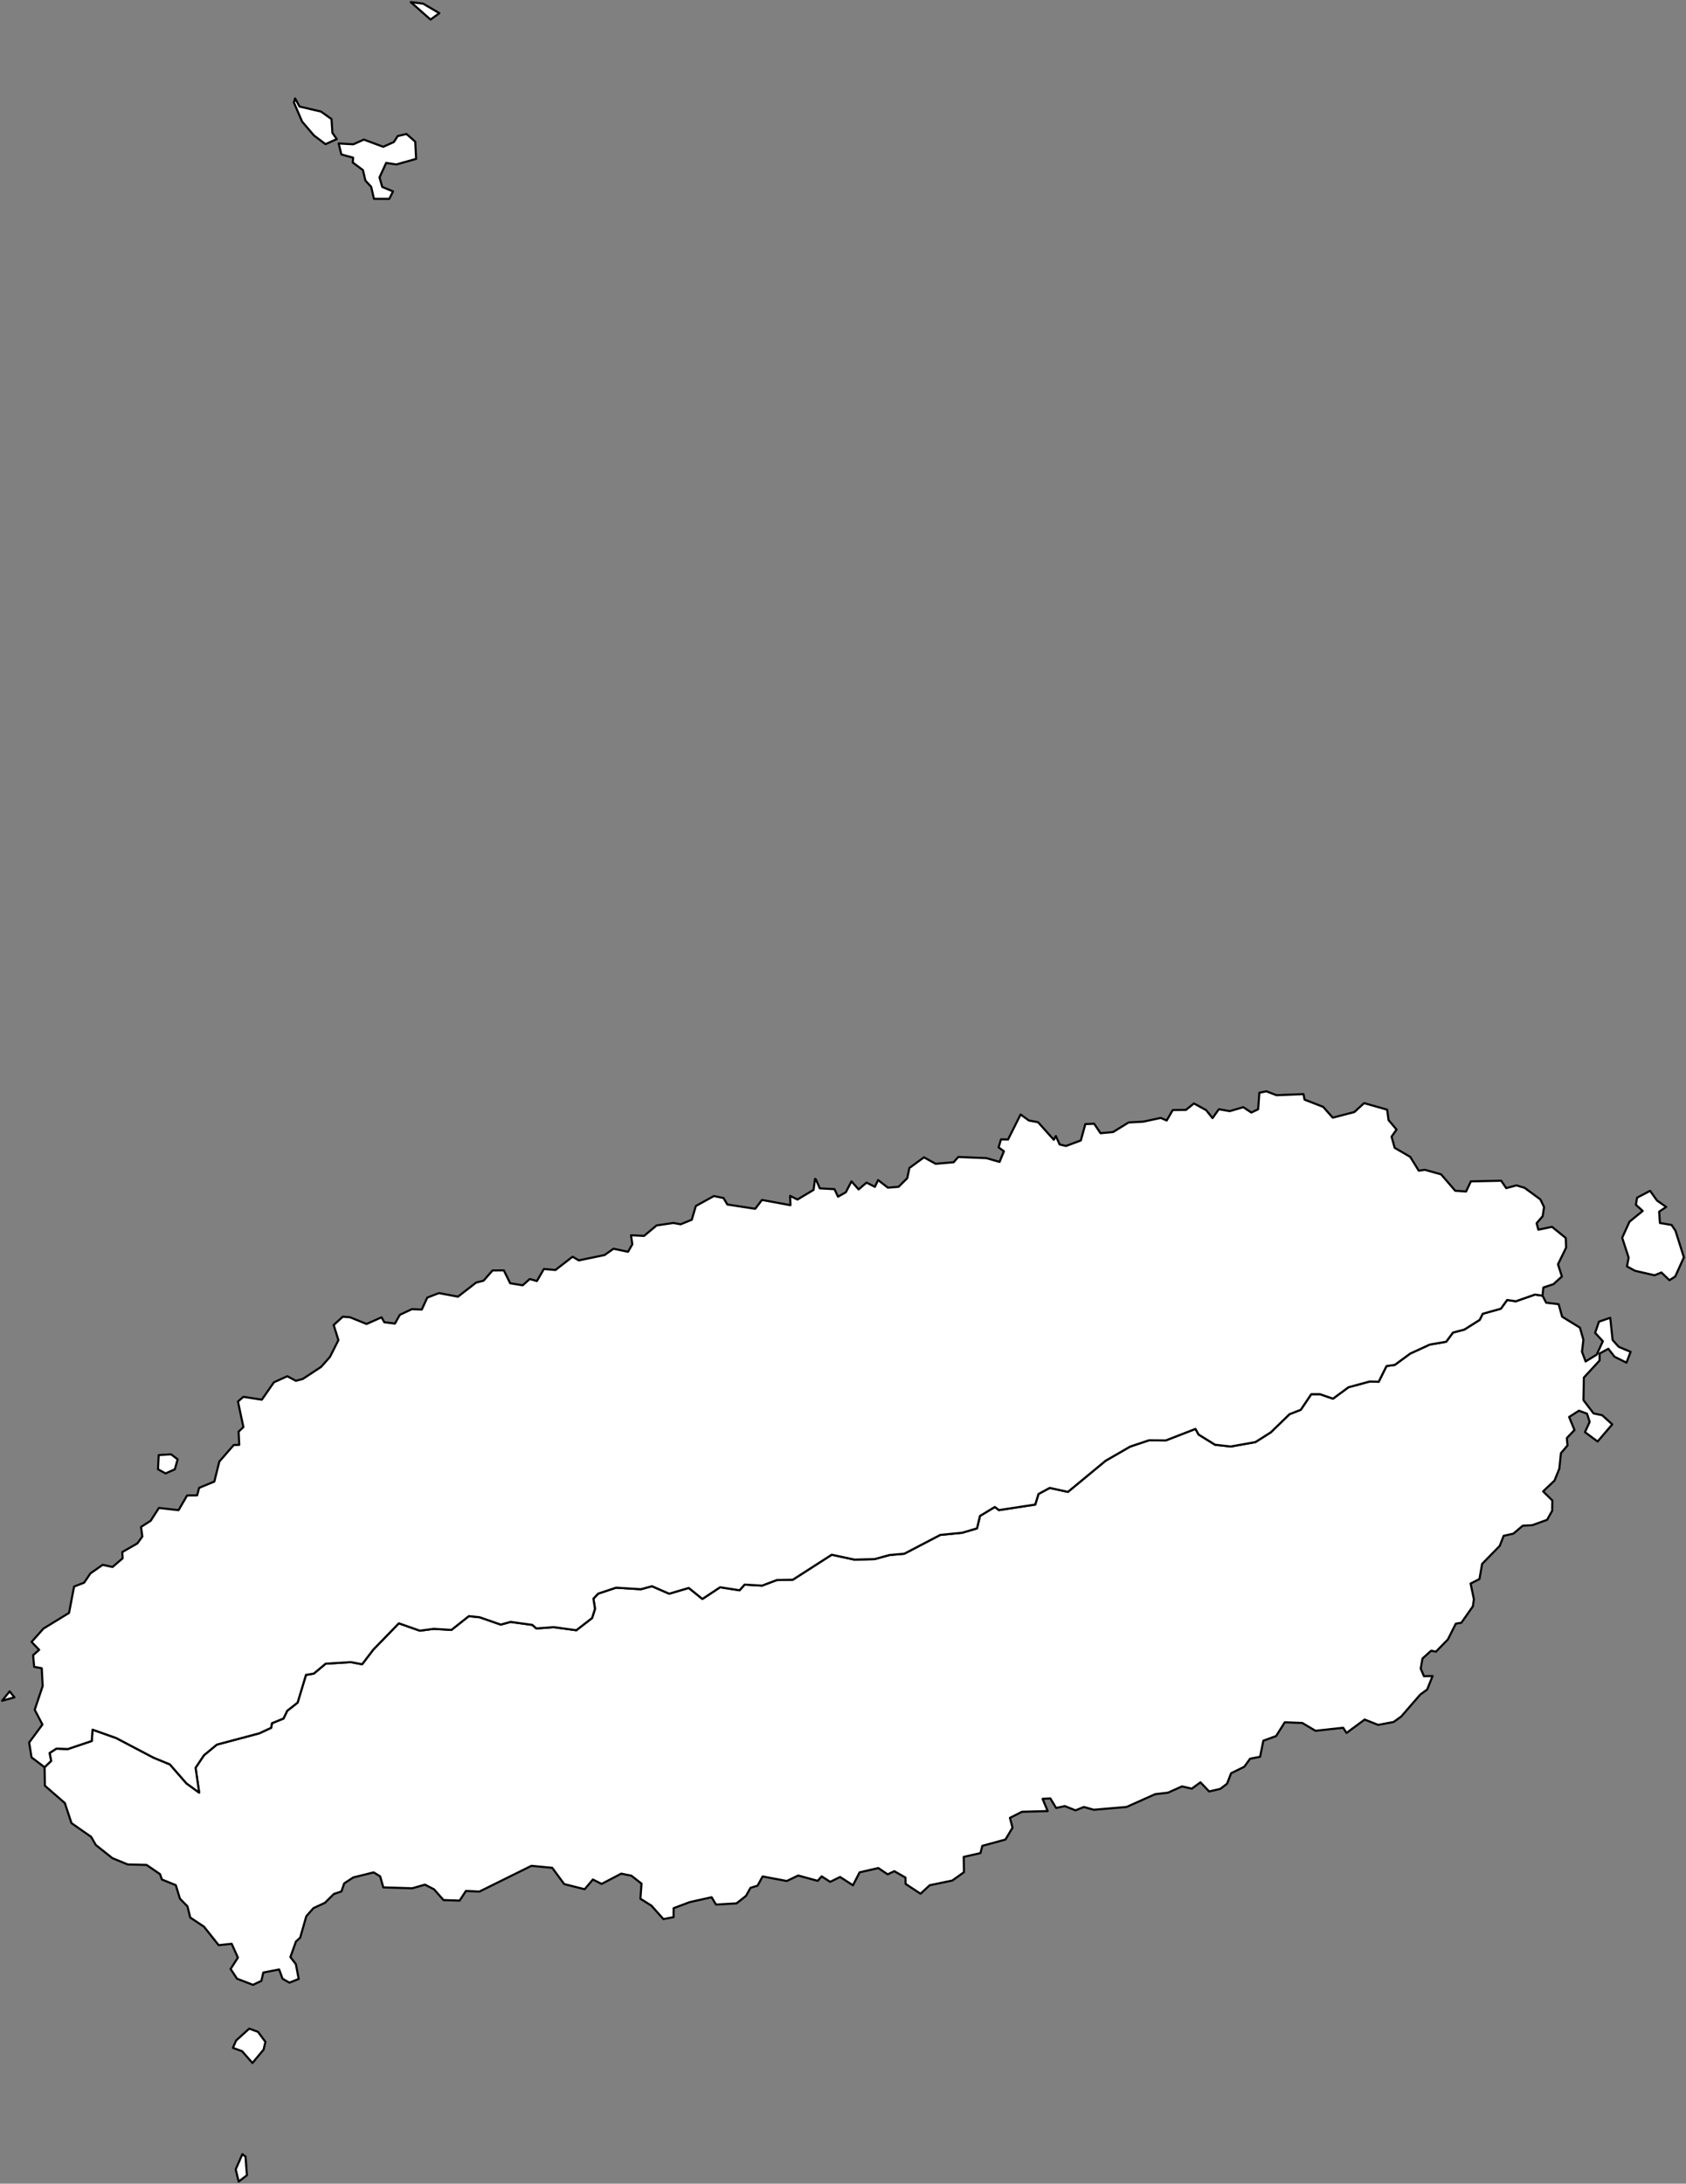 <?xml version="1.0"?>
<svg xmlns="http://www.w3.org/2000/svg" version="1.2" baseProfile="tiny" width="800" height="1036" viewBox="0 0 800 1036" stroke-linecap="round" stroke-linejoin="round">
<rect x="0" y="0" width="800" height="1036" fill="#808080" stroke="none"/>
<path stroke="#000000" fill="#FFFFFF" d="M 115 1022 116.5 1023.17 117.17 1032.02 113.24 1035 111.84 1029.21 115 1022 Z M 118.27 962.45 122.38 963.95 125.93 968.71 125.09 972.39 119.79 978.76 114.88 973.16 110.51 971.57 112.04 968.08 118.27 962.45 Z M 21.15 838.43 24.26 835.44 23.52 831.68 26.76 829.6 32.17 829.81 43.54 825.98 43.91 820.6 55.13 824.58 72.82 833.88 80.6 837.08 88.46 846.09 94.49 850.47 92.8 838.7 96.76 832.76 102.87 827.71 123 822.35 128.66 819.73 129.05 817.54 134.51 815.33 136.29 811.64 141.21 807.78 145.18 794.63 148.88 794.01 154.52 789.31 166.51 788.56 171.83 789.58 177.18 782.56 189.26 770.15 199.22 773.65 205.79 772.77 214.21 773.28 222.45 766.75 227.6 767.28 237.61 770.76 242.27 769.48 252.6 770.9 254.48 772.59 262.7 771.97 273.47 773.43 280.94 767.65 282.32 763.27 281.57 758.47 283.82 756.07 292.34 753.24 304.09 753.98 309.37 752.55 317.53 756.11 326.81 753.37 333.28 758.6 341.69 753.04 350.93 754.48 353.31 751.78 361.59 752.27 368.61 749.62 376.18 749.47 394.64 737.61 405.45 739.93 414.97 739.69 422.06 737.75 429.07 737.14 446.17 728.2 456.51 727.19 463.57 725.12 465 719.2 472.04 714.96 473.99 716.44 491.22 713.81 492.76 708.79 498.09 705.91 506.74 707.79 524.54 693.07 536.24 686.31 545.22 683.31 553.17 683.38 567.25 677.92 568.73 680.59 576.55 685.43 583.95 686.27 595.67 684.18 603 679.54 611.86 670.94 617.2 668.85 622.18 661.45 626.33 661.45 632.5 663.57 639.87 658.14 649.96 655.42 654.18 655.55 657.9 648.09 661.81 647.56 669.13 642.18 678.44 637.9 686.21 636.57 689.43 632.21 694.82 630.79 702.1 626.2 703.55 623.29 712.15 620.89 715.13 616.76 719.27 617.36 728.36 614.18 731.92 614.71 733.66 618.06 739.56 618.75 741.23 624.69 749.67 629.89 751.32 635.64 750.65 641.31 752.36 645.92 757.64 642.68 760.55 636.32 756.89 632.36 758.69 627.05 764.05 625.2 765.18 635.74 768.07 638.98 773.72 641.36 771.75 646.49 766.09 643.68 763.15 639.91 758.99 642.16 759.01 645.46 751.53 653.57 751.35 664.28 756.13 670.57 760.23 671.43 765.01 675.77 758.06 683.9 752.07 679.46 754.29 674.6 753.04 670.7 749.22 669.28 744.55 672.26 747.08 678.47 743.47 682.23 743.77 685.78 740.65 689.43 739.91 696.74 737.63 702.41 732.2 707.56 736.58 711.88 736.51 716.73 734.09 721.05 727.08 723.59 722.54 723.84 718.07 727.62 713.48 728.64 711.6 733.43 703.25 741.97 702 749.14 697.8 751.29 699.36 758.75 698.88 762.08 693.43 769.87 690.78 770.32 687.01 777.81 681.33 783.62 679.09 783.14 674.96 786.86 674.12 791.64 675.66 795.26 679.75 795.16 677.17 801.59 673.92 803.94 664.86 814.38 661.26 816.97 653.93 818.34 647.53 815.81 638.92 822.17 637.33 819.71 624.2 821.14 617.95 817.44 609.62 817.11 605.49 823.65 599.45 825.85 597.91 833.48 593.17 834.38 590.41 838.2 584.16 841.28 582.22 846.28 579.03 848.7 573.74 849.93 569.61 845.59 565.5 848.6 560.86 847.52 554.22 850.5 548.11 851.22 534.56 857.28 518.99 858.61 514.3 857.29 510.32 858.89 505.25 856.87 501.13 857.76 498.37 853.21 494.7 853.43 497.12 859.24 484.91 859.57 479.21 862.45 480.44 867.1 477.08 872.74 466.12 875.72 465.22 879.17 457.29 880.97 457.39 888.24 451.84 892.2 441.14 894.42 436.8 898.45 429.72 893.8 429.64 890.78 424.34 887.75 421.21 889.26 416.77 886.27 407.88 888.3 404.73 894.44 398.61 890.5 393.92 892.81 389.88 890.2 388 892.33 378.74 889.81 373.33 892.41 361.86 890.25 359.47 894.61 356.1 895.66 353.99 899.45 349.48 903.02 339.75 903.59 337.66 900.11 327.28 902.43 319.64 905.3 319.6 909.55 314.79 910.48 309.08 904.09 303.87 900.82 304.4 893.67 299.6 889.89 294.76 888.92 285.47 893.8 281.31 891.71 277.42 896.31 267.71 893.87 262.03 886.15 252.16 885.21 227.46 897.43 221.07 897.13 218.08 901.71 210.45 901.46 205.96 896.36 201.64 894.14 195.6 895.86 181.87 895.44 180.39 890.22 177.3 888.32 167.63 890.72 163.33 893.52 162.01 897.36 158.43 898.56 154.2 902.74 148.73 905.28 145.34 909.12 142.43 919.29 140.42 921.14 137.8 928.5 140.38 931.86 141.74 938.89 137.32 940.63 134.07 938.79 132.46 934.38 124.94 935.84 124.02 939.79 120.04 941.67 112.46 938.76 109.42 934.14 112.89 928.76 109.93 922.2 103.76 922.86 96.79 914.08 90.26 909.73 88.96 904.44 85.38 900.79 83.42 894.38 76.81 891.69 75.93 889.14 69.55 884.78 60.6 884.56 53.33 881.57 45.44 875.3 43.25 871.46 33.92 864.95 30.77 855.43 21.3 847.2 21.15 838.43 Z" id="서귀포시"/>
<path stroke="#000000" fill="#FFFFFF" d="M 1 806.89 4.57 802.42 6.84 805.28 1 806.89 Z M 81.17 689.97 84.29 692.36 82.95 697.09 78.54 699.05 74.97 697.07 75.3 690.34 81.17 689.97 Z M 790.61 572.61 787.27 574.84 787.63 580.23 793.16 581.16 795 583.89 799 596.52 794.9 605.6 792.15 607.37 788.33 603.71 785.06 605.03 775.81 602.9 771.99 600.83 772.78 596.64 769.72 587.22 773.2 579.61 779.46 574.5 776.22 571.58 776.8 568.21 782.96 564.98 786.26 569.59 790.61 572.61 Z M 731.99 577 729.12 580.33 729.94 583.41 736.42 582.06 742.95 587.34 743.11 591.92 739.26 599.83 741.11 605.6 737.1 609.26 732.31 610.84 731.92 614.71 728.36 614.18 719.27 617.36 715.13 616.76 712.15 620.89 703.55 623.29 702.1 626.2 694.82 630.79 689.43 632.21 686.21 636.57 678.44 637.9 669.13 642.18 661.81 647.56 657.9 648.09 654.18 655.55 649.96 655.42 639.87 658.14 632.5 663.57 626.33 661.45 622.18 661.45 617.2 668.85 611.86 670.94 603 679.54 595.67 684.18 583.95 686.27 576.55 685.43 568.73 680.59 567.25 677.92 553.17 683.38 545.22 683.31 536.24 686.31 524.54 693.07 506.74 707.79 498.09 705.91 492.76 708.79 491.22 713.81 473.99 716.44 472.04 714.96 465 719.2 463.57 725.12 456.51 727.19 446.17 728.2 429.07 737.14 422.06 737.75 414.97 739.69 405.45 739.93 394.64 737.61 376.18 749.47 368.61 749.62 361.59 752.27 353.31 751.78 350.93 754.48 341.69 753.04 333.28 758.6 326.81 753.37 317.53 756.11 309.37 752.55 304.09 753.98 292.34 753.24 283.82 756.07 281.57 758.47 282.32 763.27 280.94 767.65 273.47 773.43 262.7 771.97 254.48 772.59 252.6 770.9 242.27 769.48 237.61 770.76 227.6 767.28 222.45 766.75 214.21 773.28 205.79 772.77 199.22 773.65 189.26 770.15 177.18 782.56 171.83 789.58 166.51 788.56 154.52 789.31 148.88 794.01 145.18 794.63 141.21 807.78 136.29 811.64 134.51 815.33 129.05 817.54 128.66 819.73 123 822.35 102.87 827.71 96.76 832.76 92.8 838.7 94.49 850.47 88.46 846.09 80.6 837.08 72.82 833.88 55.13 824.58 43.91 820.6 43.54 825.98 32.17 829.81 26.76 829.6 23.52 831.68 24.26 835.44 21.15 838.43 14.98 833.77 13.83 826.71 20.14 818.18 16.47 811.18 20.25 799.92 19.81 791.46 16.21 790.8 15.71 785.27 18.59 782.73 14.97 778.98 20.62 772.65 32.76 765.22 35.16 752.71 39.92 750.88 42.9 746.47 48.71 742.41 53.39 743.43 58.19 739.32 58.04 736.34 65.17 732.25 67.53 728.99 66.91 724.44 71.52 721.47 75.4 715.42 84.73 716.47 88.78 709.5 93.54 709.44 94.48 705.89 101.7 702.9 104.07 693.41 110.89 685.58 113.52 685.48 113.21 679.24 115.49 677.06 112.91 664.92 115.47 662.71 124.25 664.05 129.97 655.81 136.33 652.93 140.41 655.11 143.67 654.22 152.38 648.49 156.54 643.8 160.58 635.81 158.33 628.65 162.64 624.69 166.08 624.95 173.93 628.14 181.03 624.99 182.35 627.31 187.4 627.95 189.73 623.79 195.46 621.1 200.12 621.31 202.75 615.62 208.27 613.49 217.31 615.18 225.92 608.5 229.46 607.59 233.7 602.75 239.07 602.71 242.08 608.82 248.02 609.79 251.36 606.82 254.76 607.76 258.08 602.04 263.55 602.53 271.69 596.23 274.62 597.97 286.86 595.44 291.1 592.44 298.01 593.88 300.04 590.33 299.42 586.05 305.61 586.35 311.56 581.38 319.53 580.22 322.96 580.85 328.24 578.69 330.17 572.17 338.74 567.45 343.3 568.39 345.13 571.46 358.35 573.49 361.55 569.29 375.07 571.79 374.91 567.36 378.39 569.1 386.03 564.52 386.73 559.29 387.15 559.58 388.99 563.79 395.95 564.18 397.64 567.75 401.37 565.63 404.01 560.47 407.41 564.29 411.16 561.07 415.14 563.07 416.65 559.86 421.3 563.47 426.37 563.06 430.49 558.96 431.5 554.13 438.42 549.08 443.96 552.15 452.5 551.4 454.7 548.91 468.04 549.46 474.28 551.24 476.36 546.2 473.82 544.36 474.97 540.55 478.31 540.62 484.27 528.76 488.21 531.6 492.55 532.41 500.02 540.75 500.99 538.97 502.79 542.96 505.81 543.69 512.85 541.08 514.99 533.3 519.15 533.13 522.2 537.63 528.15 537.09 535.51 532.54 542.5 532.15 550.78 530.38 553.59 531.6 556.47 526.64 562.72 526.58 566.52 523.51 572.31 526.69 575.35 530.47 578.34 526.25 583.48 527.16 589.96 525.29 593.75 527.83 596.98 526.27 597.56 518.45 600.85 517.74 605.68 519.6 618.5 519.08 619 521.7 627.83 525.13 632.38 530.26 642.63 527.6 647.26 523.36 658.19 526.46 658.88 531.44 662.66 535.91 660.29 539.27 661.77 544.57 669.15 548.86 673.19 555.42 676.09 555 683.79 557.15 690.51 564.95 695.65 565.29 697.92 560.48 712.31 560.18 714.69 563.69 719.56 562.38 723.44 563.56 730.91 569.05 732.65 572.68 731.99 577 Z M 197.03 67.21 197.45 75.38 188.08 78.02 183.23 77.3 180.07 84.17 181.38 88.7 186.48 90.8 184.7 94.36 177.44 94.33 176.13 88.66 173.4 85.68 172.21 80.7 167.39 77.1 167.57 74.82 161.98 73.27 160.69 68.06 167.65 68.46 172.65 66.23 181.85 69.65 186.9 67.38 188.69 64.56 192.88 63.57 197.03 67.21 Z M 140.03 46.7 142.14 50.56 152.28 52.92 157.31 56.49 157.73 63.03 159.79 66 154.45 68.4 148.98 64.28 143.34 57.68 139.45 48.61 140.03 46.7 Z M 194.9 1 200.79 1.74 208.47 6.26 204.29 9.29 194.9 1 Z" id="제주시"/>
</svg>